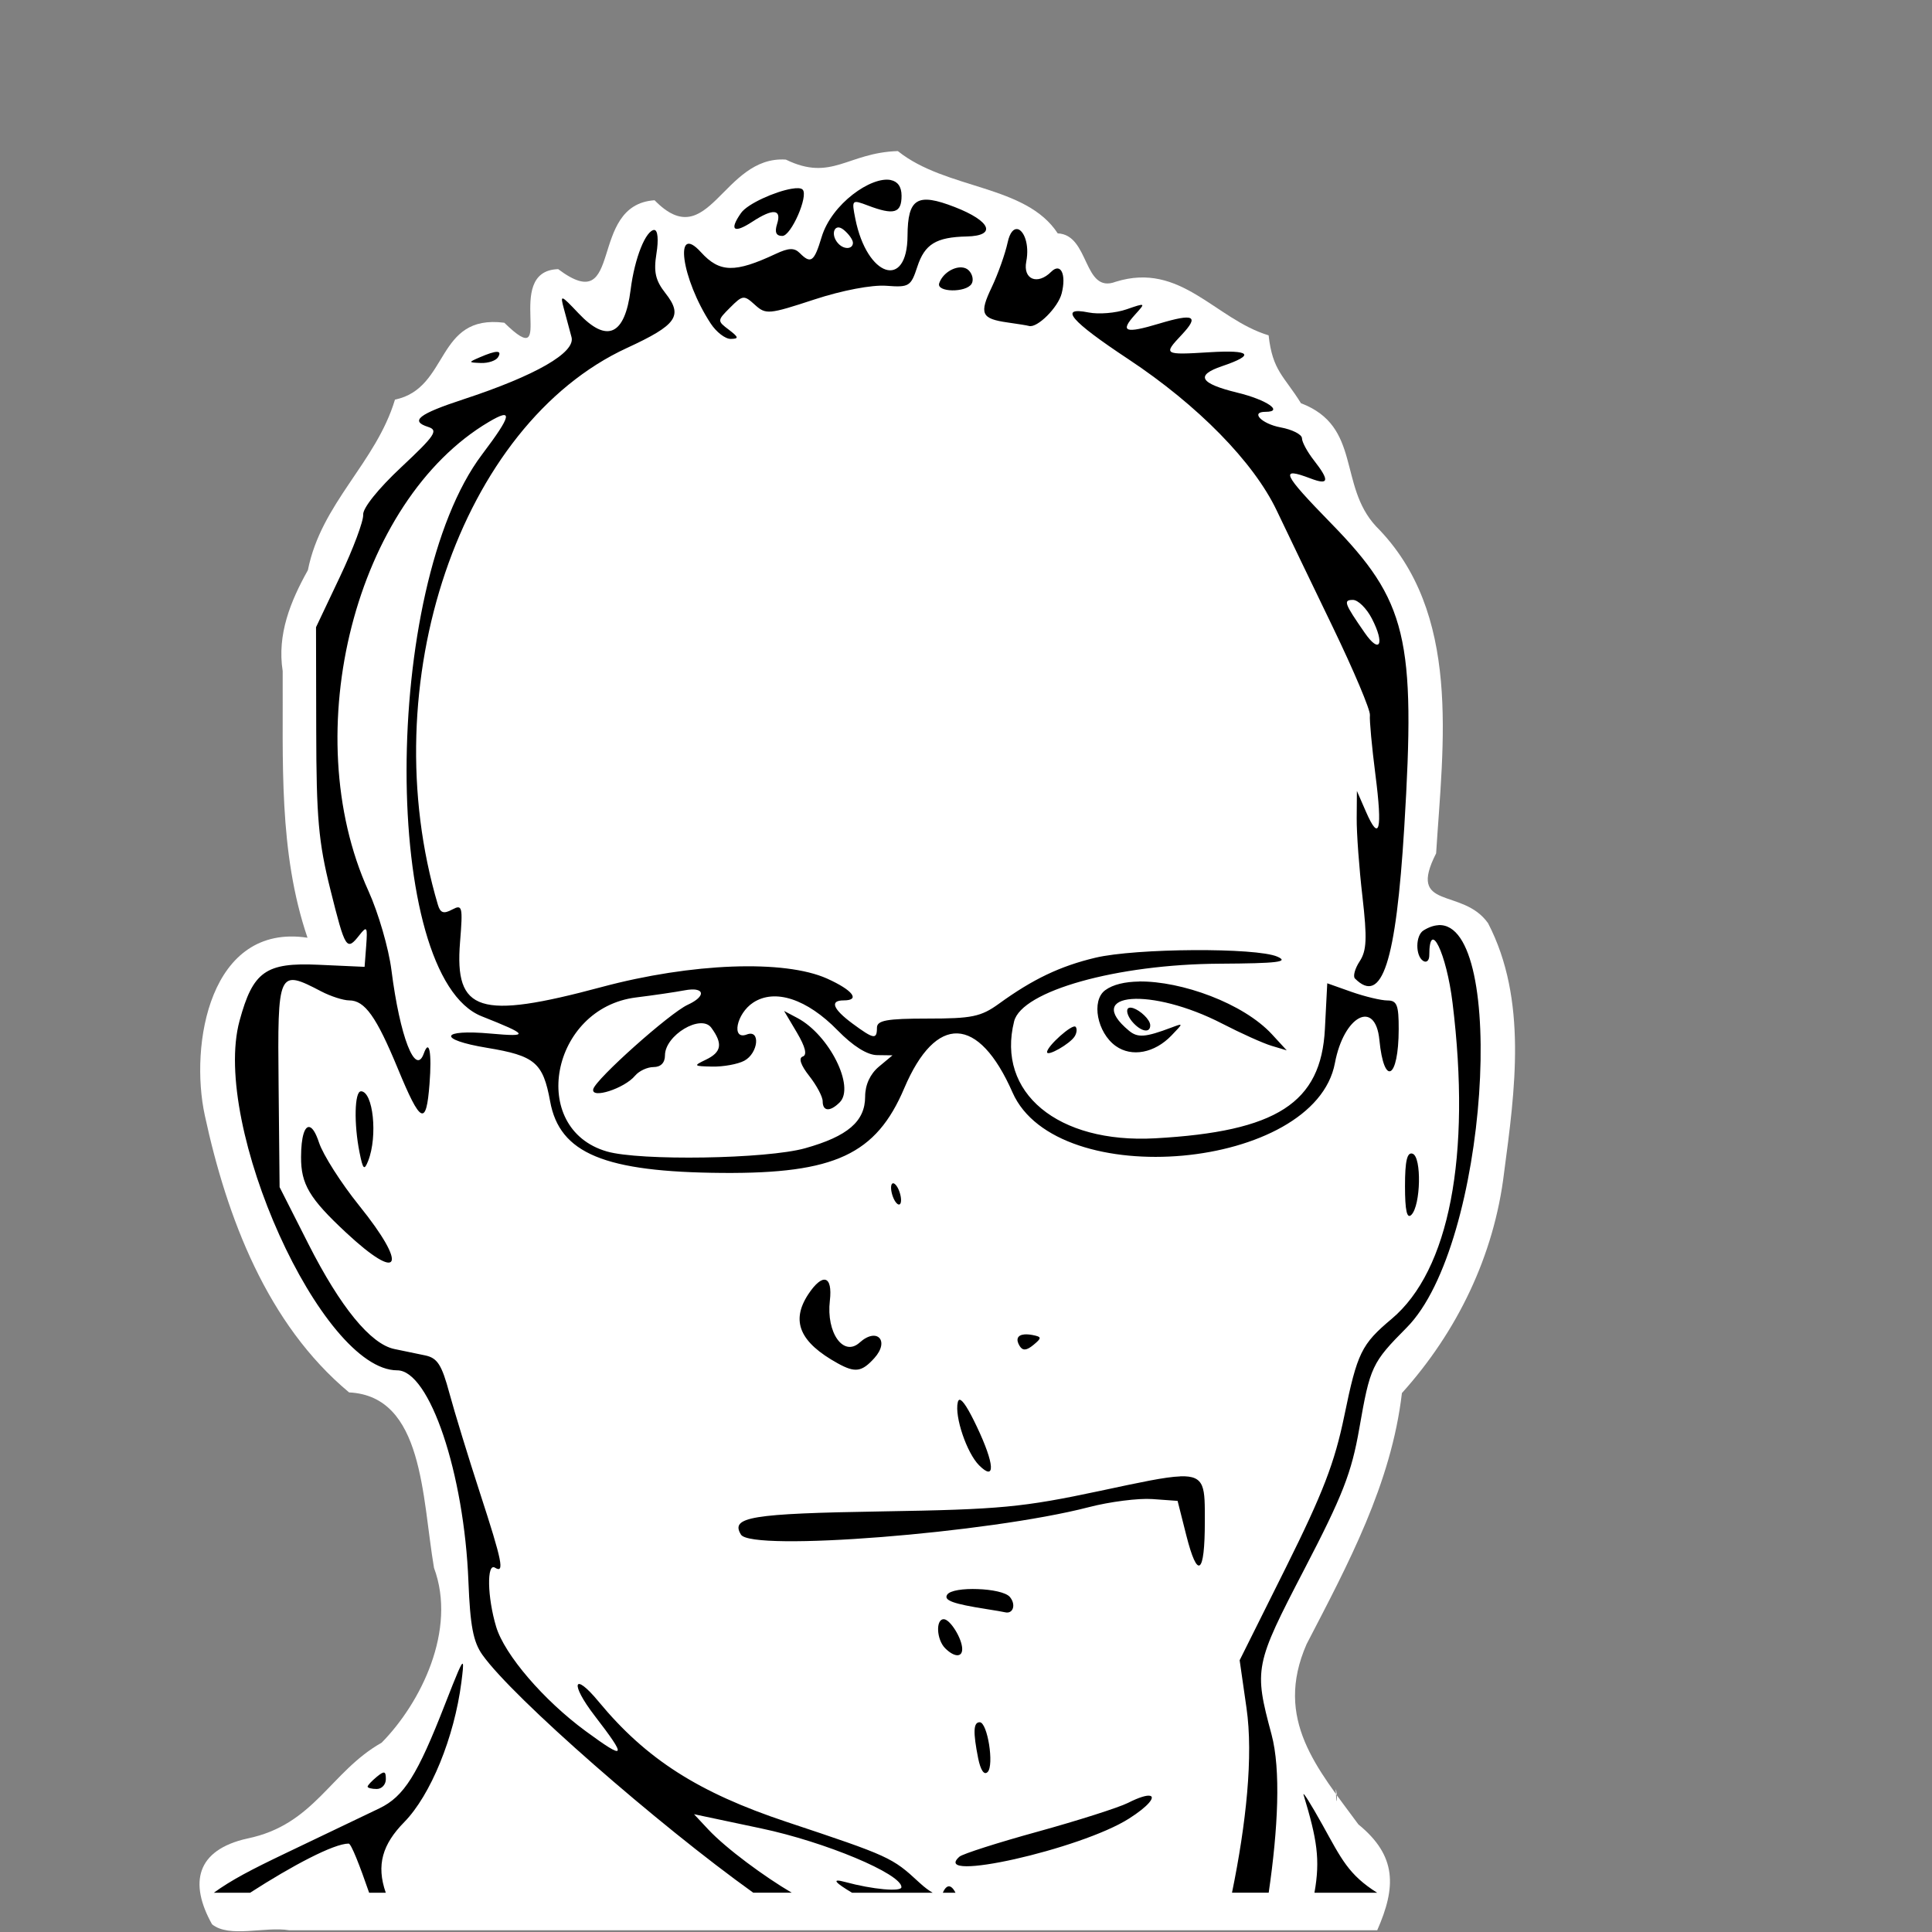 <?xml version="1.0" encoding="UTF-8" standalone="no"?>
<!-- Created with Inkscape (http://www.inkscape.org/) -->

<svg
   xmlns:dc="http://purl.org/dc/elements/1.1/"
   xmlns:cc="http://creativecommons.org/ns#"
   xmlns:rdf="http://www.w3.org/1999/02/22-rdf-syntax-ns#"
   xmlns:svg="http://www.w3.org/2000/svg"
   xmlns="http://www.w3.org/2000/svg"
   xmlns:sodipodi="http://sodipodi.sourceforge.net/DTD/sodipodi-0.dtd"
   xmlns:inkscape="http://www.inkscape.org/namespaces/inkscape"
   width="512"
   height="512"
   viewBox="0 0 512 512"
   id="svg5363"
   version="1.1"
   inkscape:version="0.91 r13725"
   sodipodi:docname="david.svg">
  <rect x="0" y="0" width="512" height="512" fill="#808080" stroke="none"/>
  <defs
     id="defs5365" />
  <sodipodi:namedview
     id="base"
     pagecolor="#47a0f2"
     bordercolor="#666666"
     borderopacity="1.0"
     inkscape:pageopacity="0"
     inkscape:pageshadow="2"
     inkscape:zoom="0.98994949"
     inkscape:cx="895.26931"
     inkscape:cy="106.75876"
     inkscape:document-units="px"
     inkscape:current-layer="layer1"
     showgrid="false"
     units="px"
     fit-margin-top="6"
     fit-margin-left="6"
     fit-margin-right="6"
     fit-margin-bottom="6"
     inkscape:window-width="3440"
     inkscape:window-height="1411"
     inkscape:window-x="0"
     inkscape:window-y="0"
     inkscape:window-maximized="1"
     showguides="true"
     inkscape:guide-bbox="true">
    <sodipodi:guide
       position="442.447,248.498"
       orientation="0,1"
       id="guide5952" />
    <sodipodi:guide
       position="377.797,459.619"
       orientation="0,1"
       id="guide5954" />
    <sodipodi:guide
       position="410.122,125.259"
       orientation="0,1"
       id="guide5956" />
    <sodipodi:guide
       position="454.569,26.264"
       orientation="0,1"
       id="guide5958" />
    <sodipodi:guide
       position="251.528,248.498"
       orientation="1,0"
       id="guide5977" />
  </sodipodi:namedview>
  <g
     inkscape:label="Ebene 1"
     inkscape:groupmode="layer"
     id="layer1"
     transform="translate(782.114,23.97)">
    <g
       id="g5979"
       transform="translate(0,15.631)">
      <g
         transform="matrix(17.777,0,0,17.777,311.563,-11133.031)"
         id="g5972">
        <g
           id="g5968">
          <path
             inkscape:connector-curvature="0"
             id="path4401"
             d="m -48.137,626.285 c -0.752,0.023 -0.985,0.46 -1.67,0.127 -0.943,-0.064 -1.149,1.434 -1.957,0.606 -1.011,0.067 -0.443,1.772 -1.437,1.027 -0.853,0.025 0.017,1.6 -0.803,0.799 -1.032,-0.132 -0.812,0.977 -1.63,1.146 -0.283,0.943 -1.099,1.539 -1.298,2.542 -0.26,0.465 -0.461,0.96 -0.376,1.504 0.008,1.333 -0.066,2.693 0.37,3.976 -1.458,-0.221 -1.761,1.596 -1.53,2.652 0.327,1.515 0.928,3.109 2.15,4.126 1.111,0.055 1.086,1.559 1.266,2.616 0.344,0.925 -0.198,2.015 -0.781,2.606 -0.763,0.431 -1.002,1.224 -2.001,1.428 -0.768,0.172 -0.869,0.667 -0.527,1.279 0.255,0.208 0.79,0.029 1.152,0.089 5.406,-7e-5 10.812,-1.4e-4 16.218,-2.1e-4 0.282,-0.64 0.297,-1.106 -0.281,-1.578 -0.609,-0.83 -1.264,-1.563 -0.772,-2.687 0.617,-1.19 1.263,-2.389 1.421,-3.743 0.821,-0.911 1.375,-2.047 1.523,-3.285 0.163,-1.226 0.352,-2.582 -0.239,-3.72 -0.381,-0.54 -1.213,-0.179 -0.774,-1.041 0.103,-1.638 0.385,-3.59 -0.896,-4.875 -0.567,-0.612 -0.214,-1.491 -1.119,-1.835 -0.25,-0.405 -0.424,-0.48 -0.482,-1.012 -0.8,-0.241 -1.307,-1.102 -2.279,-0.799 -0.489,0.187 -0.386,-0.702 -0.865,-0.721 -0.475,-0.729 -1.661,-0.649 -2.381,-1.225 z m 6.527,24.42 c 0.032,0.068 0.016,0.364 0,0 z"
             style="color:#000000;font-style:normal;font-variant:normal;font-weight:normal;font-stretch:normal;font-size:medium;line-height:normal;font-family:sans-serif;text-indent:0;text-align:start;text-decoration:none;text-decoration-line:none;text-decoration-style:solid;text-decoration-color:#000000;letter-spacing:normal;word-spacing:normal;text-transform:none;direction:ltr;block-progression:tb;writing-mode:lr-tb;baseline-shift:baseline;text-anchor:start;white-space:normal;clip-rule:nonzero;display:inline;overflow:visible;visibility:visible;opacity:1;isolation:auto;mix-blend-mode:normal;color-interpolation:sRGB;color-interpolation-filters:linearRGB;solid-color:#000000;solid-opacity:1;fill:#ffffff;fill-opacity:1;fill-rule:nonzero;stroke:none;stroke-width:1;stroke-linecap:round;stroke-linejoin:bevel;stroke-miterlimit:4;stroke-dasharray:none;stroke-dashoffset:0;stroke-opacity:1;color-rendering:auto;image-rendering:auto;shape-rendering:auto;text-rendering:auto;enable-background:accumulate" />
          <path
             style="display:inline;fill:#000000;stroke:none;stroke-width:2;stroke-linecap:round;stroke-linejoin:bevel;stroke-miterlimit:4;stroke-dasharray:none;stroke-opacity:1"
             d="m -48.241,626.717 c -0.289,-0.061 -0.884,0.353 -1.033,0.851 -0.111,0.369 -0.16,0.404 -0.326,0.237 -0.081,-0.081 -0.165,-0.078 -0.357,0.012 -0.61,0.286 -0.837,0.282 -1.116,-0.025 -0.408,-0.449 -0.292,0.395 0.146,1.064 0.084,0.128 0.218,0.231 0.299,0.229 0.124,-0.002 0.119,-0.024 -0.029,-0.137 -0.175,-0.132 -0.174,-0.137 0.02,-0.331 0.187,-0.187 0.206,-0.188 0.369,-0.04 0.163,0.148 0.207,0.143 0.884,-0.079 0.42,-0.138 0.862,-0.221 1.075,-0.205 0.34,0.026 0.366,0.009 0.462,-0.284 0.11,-0.337 0.28,-0.441 0.737,-0.451 0.45,-0.01 0.361,-0.229 -0.18,-0.439 -0.558,-0.217 -0.7,-0.13 -0.703,0.427 -0.003,0.813 -0.604,0.619 -0.778,-0.251 -0.057,-0.286 -0.052,-0.289 0.186,-0.199 0.39,0.148 0.503,0.116 0.503,-0.145 0,-0.14 -0.062,-0.213 -0.158,-0.233 z m -1.483,0.13 c -0.241,0.041 -0.655,0.223 -0.751,0.361 -0.181,0.258 -0.109,0.312 0.17,0.129 0.306,-0.2 0.438,-0.189 0.368,0.032 -0.04,0.126 -0.016,0.181 0.078,0.181 0.131,0 0.393,-0.6 0.302,-0.691 -0.025,-0.025 -0.086,-0.026 -0.166,-0.012 z m 0.691,0.577 c 0.024,-0.004 0.054,0.007 0.09,0.036 0.075,0.062 0.136,0.148 0.136,0.192 0,0.094 -0.125,0.105 -0.211,0.019 -0.102,-0.102 -0.088,-0.236 -0.015,-0.247 z m 2.681,0.025 c -0.056,-0.012 -0.115,0.044 -0.148,0.196 -0.037,0.171 -0.144,0.472 -0.237,0.668 -0.19,0.397 -0.158,0.471 0.236,0.527 0.149,0.021 0.293,0.044 0.319,0.052 0.122,0.035 0.435,-0.277 0.487,-0.486 0.072,-0.285 -0.014,-0.463 -0.156,-0.322 -0.204,0.204 -0.424,0.115 -0.372,-0.152 0.05,-0.258 -0.036,-0.464 -0.13,-0.484 z m -5.412,0.011 c -0.13,0 -0.297,0.417 -0.357,0.892 -0.086,0.681 -0.353,0.801 -0.778,0.35 -0.264,-0.279 -0.275,-0.282 -0.217,-0.067 0.033,0.124 0.085,0.315 0.114,0.424 0.061,0.23 -0.533,0.572 -1.613,0.927 -0.667,0.219 -0.8,0.323 -0.525,0.411 0.157,0.05 0.105,0.127 -0.4,0.6 -0.342,0.32 -0.575,0.61 -0.568,0.708 0.007,0.092 -0.148,0.508 -0.345,0.923 l -0.358,0.755 0.003,1.538 c 0.002,1.299 0.034,1.667 0.211,2.373 0.223,0.893 0.241,0.923 0.433,0.679 0.112,-0.142 0.122,-0.125 0.101,0.158 l -0.024,0.315 -0.687,-0.031 c -0.787,-0.036 -0.977,0.099 -1.177,0.835 -0.425,1.562 1.221,5.211 2.351,5.211 0.481,0 0.998,1.535 1.061,3.15 0.026,0.656 0.071,0.898 0.209,1.092 0.457,0.642 2.624,2.534 4.037,3.545 l 0.573,0 c -0.399,-0.234 -0.973,-0.654 -1.244,-0.943 l -0.212,-0.227 1.002,0.212 c 0.956,0.202 2.09,0.677 2.09,0.875 0,0.074 -0.433,0.034 -0.837,-0.076 -0.231,-0.063 -0.133,0.02 0.101,0.16 l 1.202,0 c -0.055,-0.032 -0.119,-0.077 -0.205,-0.157 -0.398,-0.369 -0.44,-0.389 -1.975,-0.9 -1.312,-0.437 -2.091,-0.935 -2.799,-1.791 -0.378,-0.458 -0.433,-0.276 -0.062,0.207 0.491,0.638 0.471,0.674 -0.133,0.231 -0.625,-0.459 -1.209,-1.139 -1.334,-1.556 -0.132,-0.441 -0.142,-0.957 -0.017,-0.88 0.145,0.09 0.11,-0.088 -0.224,-1.114 -0.173,-0.532 -0.378,-1.2 -0.455,-1.485 -0.115,-0.427 -0.179,-0.528 -0.364,-0.566 -0.123,-0.025 -0.329,-0.068 -0.458,-0.095 -0.353,-0.074 -0.803,-0.623 -1.281,-1.566 l -0.429,-0.847 -0.015,-1.527 c -0.017,-1.705 -0.007,-1.727 0.636,-1.391 0.142,0.074 0.33,0.134 0.416,0.134 0.233,0 0.405,0.241 0.726,1.018 0.341,0.826 0.423,0.865 0.472,0.225 0.036,-0.464 -0.004,-0.678 -0.085,-0.452 -0.125,0.349 -0.357,-0.25 -0.483,-1.244 -0.041,-0.323 -0.195,-0.853 -0.342,-1.177 -1.076,-2.37 -0.191,-5.821 1.795,-6.994 0.365,-0.216 0.342,-0.102 -0.102,0.486 -1.498,1.985 -1.501,7.782 -0.005,8.375 0.699,0.277 0.717,0.31 0.137,0.258 -0.759,-0.069 -0.802,0.089 -0.058,0.212 0.715,0.118 0.835,0.22 0.941,0.798 0.141,0.777 0.809,1.054 2.569,1.067 1.674,0.012 2.291,-0.276 2.71,-1.263 0.473,-1.112 1.108,-1.087 1.614,0.063 0.662,1.504 4.507,1.154 4.806,-0.437 0.133,-0.709 0.603,-0.956 0.663,-0.347 0.069,0.705 0.286,0.586 0.288,-0.158 0.001,-0.36 -0.026,-0.429 -0.168,-0.429 -0.093,0 -0.333,-0.057 -0.533,-0.127 l -0.364,-0.129 -0.035,0.68 c -0.056,1.104 -0.719,1.531 -2.532,1.631 -1.451,0.08 -2.368,-0.681 -2.101,-1.744 0.114,-0.453 1.532,-0.851 3.063,-0.859 0.866,-0.005 1.041,-0.026 0.861,-0.105 -0.315,-0.138 -2.113,-0.127 -2.713,0.016 -0.525,0.125 -0.932,0.319 -1.438,0.686 -0.268,0.194 -0.404,0.221 -1.063,0.221 -0.611,0 -0.755,0.027 -0.755,0.137 0,0.18 -0.048,0.171 -0.365,-0.063 -0.293,-0.217 -0.342,-0.345 -0.131,-0.345 0.253,0 0.137,-0.152 -0.247,-0.325 -0.635,-0.285 -2.019,-0.234 -3.362,0.126 -1.825,0.49 -2.194,0.373 -2.11,-0.669 0.043,-0.533 0.035,-0.567 -0.118,-0.486 -0.126,0.068 -0.176,0.051 -0.212,-0.071 -0.978,-3.292 0.334,-7.155 2.818,-8.301 0.746,-0.344 0.84,-0.479 0.573,-0.818 -0.148,-0.189 -0.177,-0.315 -0.133,-0.59 0.033,-0.204 0.02,-0.35 -0.031,-0.35 z m 4.576,0.559 c -0.125,-0.007 -0.285,0.094 -0.333,0.237 -0.045,0.135 0.4,0.143 0.483,0.008 0.033,-0.054 0.014,-0.145 -0.043,-0.201 -0.028,-0.028 -0.066,-0.042 -0.107,-0.044 z m 2.691,0.561 c -0.016,-0.01 -0.087,0.014 -0.231,0.064 -0.16,0.056 -0.414,0.077 -0.565,0.047 -0.455,-0.091 -0.271,0.125 0.592,0.696 1.037,0.687 1.866,1.532 2.211,2.255 0.148,0.311 0.525,1.094 0.837,1.74 0.312,0.647 0.561,1.236 0.553,1.311 -0.008,0.075 0.029,0.475 0.082,0.888 0.107,0.833 0.06,1.016 -0.142,0.55 l -0.134,-0.307 -0.003,0.407 c -0.002,0.224 0.037,0.751 0.086,1.171 0.071,0.621 0.063,0.802 -0.042,0.962 -0.071,0.108 -0.102,0.224 -0.07,0.256 0.403,0.403 0.612,-0.24 0.735,-2.255 0.173,-2.822 0.041,-3.372 -1.092,-4.532 -0.725,-0.743 -0.772,-0.845 -0.306,-0.668 0.276,0.105 0.289,0.035 0.051,-0.27 -0.097,-0.124 -0.178,-0.272 -0.178,-0.329 -0.001,-0.057 -0.145,-0.13 -0.319,-0.162 -0.282,-0.053 -0.456,-0.232 -0.225,-0.232 0.279,0 0.019,-0.179 -0.413,-0.284 -0.567,-0.138 -0.638,-0.26 -0.233,-0.397 0.499,-0.169 0.429,-0.245 -0.191,-0.207 -0.68,0.042 -0.69,0.035 -0.413,-0.259 0.267,-0.284 0.185,-0.324 -0.335,-0.168 -0.508,0.153 -0.59,0.122 -0.36,-0.133 0.081,-0.09 0.122,-0.135 0.106,-0.145 z m -9.618,0.698 c -0.045,0 -0.129,0.027 -0.254,0.081 -0.174,0.075 -0.174,0.078 0.017,0.085 0.109,0.004 0.223,-0.035 0.254,-0.085 0.033,-0.053 0.028,-0.081 -0.017,-0.081 z m 12.762,3.698 c 0.076,0 0.203,0.125 0.282,0.278 0.197,0.381 0.119,0.538 -0.106,0.213 -0.306,-0.441 -0.324,-0.491 -0.176,-0.491 z m 1.275,4.849 c -0.068,0.004 -0.143,0.028 -0.223,0.078 -0.121,0.074 -0.123,0.381 -0.004,0.455 0.05,0.031 0.09,-0.007 0.09,-0.085 0,-0.558 0.256,-0.034 0.347,0.712 0.28,2.281 -0.049,3.987 -0.908,4.709 -0.451,0.379 -0.512,0.503 -0.706,1.446 -0.144,0.698 -0.317,1.148 -0.869,2.257 l -0.691,1.386 0.102,0.711 c 0.104,0.718 -0.006,1.73 -0.216,2.754 l 0.547,0 c 0.139,-0.951 0.183,-1.835 0.042,-2.36 -0.263,-0.979 -0.252,-1.036 0.488,-2.459 0.574,-1.103 0.705,-1.44 0.82,-2.098 0.162,-0.927 0.187,-0.983 0.707,-1.507 1.222,-1.23 1.499,-6.054 0.474,-6 z m -4.462,0.84 c -0.21,0.003 -0.389,0.043 -0.506,0.129 -0.212,0.155 -0.121,0.635 0.158,0.833 0.238,0.169 0.578,0.104 0.829,-0.157 0.181,-0.188 0.181,-0.187 0,-0.119 -0.39,0.147 -0.503,0.155 -0.633,0.047 -0.691,-0.574 0.335,-0.651 1.391,-0.105 0.279,0.144 0.61,0.293 0.734,0.33 l 0.227,0.068 -0.22,-0.239 c -0.428,-0.464 -1.349,-0.795 -1.98,-0.788 z m -6.602,0.123 c 0.121,0.021 0.086,0.125 -0.127,0.223 -0.27,0.124 -1.372,1.108 -1.409,1.258 -0.037,0.152 0.464,-0.009 0.623,-0.2 0.059,-0.071 0.183,-0.129 0.276,-0.129 0.107,0 0.17,-0.064 0.17,-0.174 0,-0.301 0.537,-0.622 0.691,-0.412 0.174,0.238 0.153,0.364 -0.081,0.476 -0.191,0.092 -0.185,0.097 0.097,0.103 0.165,0.003 0.379,-0.036 0.475,-0.087 0.21,-0.112 0.246,-0.471 0.039,-0.392 -0.236,0.091 -0.157,-0.311 0.094,-0.475 0.323,-0.212 0.802,-0.055 1.26,0.415 0.228,0.233 0.439,0.366 0.586,0.368 l 0.231,0.003 -0.204,0.17 c -0.129,0.108 -0.204,0.27 -0.204,0.445 0,0.369 -0.259,0.592 -0.894,0.77 -0.572,0.161 -2.464,0.191 -2.957,0.048 -1.176,-0.342 -0.834,-2.139 0.437,-2.296 0.261,-0.032 0.586,-0.08 0.723,-0.106 0.075,-0.014 0.133,-0.016 0.173,-0.009 z m 6.515,0.274 c -0.034,-0.011 -0.063,-0.012 -0.079,0.004 -0.031,0.031 -0.004,0.117 0.059,0.193 0.126,0.151 0.272,0.184 0.272,0.059 0,-0.087 -0.15,-0.222 -0.252,-0.256 z m -5.206,0.042 0.191,0.322 c 0.126,0.214 0.156,0.334 0.087,0.357 -0.066,0.022 -0.03,0.129 0.097,0.29 0.11,0.14 0.2,0.309 0.2,0.377 0,0.152 0.11,0.16 0.254,0.016 0.231,-0.231 -0.155,-1.003 -0.628,-1.256 l -0.2,-0.106 z m 4.344,0.235 c -0.047,-0.047 -0.424,0.289 -0.424,0.378 0,0.072 0.343,-0.123 0.412,-0.235 0.033,-0.053 0.038,-0.118 0.012,-0.144 z m -10.653,0.963 c -0.095,0 -0.106,0.485 -0.02,0.912 0.051,0.255 0.07,0.273 0.129,0.123 0.144,-0.367 0.074,-1.036 -0.109,-1.036 z m -0.765,0.533 c -0.072,-0.018 -0.126,0.139 -0.127,0.445 -0.002,0.405 0.124,0.618 0.667,1.124 0.815,0.761 0.935,0.514 0.197,-0.402 -0.268,-0.333 -0.537,-0.755 -0.597,-0.938 -0.048,-0.145 -0.096,-0.218 -0.14,-0.229 z m 16.444,0.397 c -0.082,-0.029 -0.114,0.104 -0.114,0.483 0,0.364 0.029,0.494 0.095,0.428 0.14,-0.14 0.155,-0.863 0.019,-0.911 z m -7.76,0.447 c -0.025,0.025 -0.019,0.113 0.013,0.197 0.032,0.084 0.08,0.132 0.105,0.107 0.025,-0.025 0.019,-0.113 -0.013,-0.197 -0.032,-0.084 -0.08,-0.132 -0.105,-0.107 z m -0.992,1.433 c -0.059,-0.017 -0.151,0.053 -0.259,0.217 -0.261,0.399 -0.127,0.714 0.441,1.028 0.259,0.143 0.358,0.129 0.545,-0.078 0.234,-0.259 0.039,-0.465 -0.219,-0.232 -0.241,0.218 -0.5,-0.146 -0.444,-0.624 0.022,-0.189 -0.005,-0.294 -0.064,-0.311 z m 2.961,0.814 c -0.1,0.01 -0.129,0.073 -0.067,0.173 0.045,0.072 0.102,0.068 0.204,-0.016 0.128,-0.106 0.127,-0.121 -0.015,-0.149 -0.048,-0.009 -0.089,-0.011 -0.122,-0.008 z m -0.959,0.974 c -0.015,-0.002 -0.025,0.011 -0.031,0.038 -0.05,0.211 0.134,0.755 0.318,0.939 0.248,0.248 0.232,-0.017 -0.034,-0.577 -0.125,-0.263 -0.209,-0.395 -0.254,-0.4 z m 3.286,1.142 c -0.227,0.008 -0.596,0.088 -1.191,0.215 -1.163,0.247 -1.486,0.278 -3.258,0.307 -1.952,0.032 -2.262,0.083 -2.1,0.346 0.158,0.256 3.694,-0.023 5.184,-0.409 0.315,-0.082 0.742,-0.136 0.949,-0.121 l 0.376,0.027 0.13,0.515 c 0.169,0.666 0.276,0.586 0.276,-0.207 0,-0.503 0.012,-0.688 -0.366,-0.674 z m -3.02,1.68 c -0.209,-0.008 -0.415,0.018 -0.456,0.085 -0.052,0.084 0.09,0.135 0.586,0.213 0.124,0.019 0.25,0.041 0.279,0.048 0.12,0.028 0.165,-0.115 0.071,-0.228 -0.058,-0.07 -0.271,-0.111 -0.48,-0.118 z m -0.506,0.449 c -0.123,0 -0.108,0.304 0.021,0.433 0.134,0.134 0.254,0.14 0.254,0.012 0,-0.155 -0.18,-0.445 -0.275,-0.445 z m -7.169,0.667 c -0.016,-0.033 -0.087,0.144 -0.266,0.601 -0.411,1.055 -0.611,1.374 -0.977,1.551 -0.172,0.083 -0.801,0.384 -1.398,0.669 -0.517,0.247 -0.806,0.398 -1.072,0.59 l 0.541,0 c 0.627,-0.404 1.248,-0.733 1.47,-0.733 0.037,0 0.165,0.327 0.305,0.733 l 0.248,0 c -0.145,-0.415 -0.048,-0.724 0.275,-1.053 0.394,-0.402 0.746,-1.263 0.852,-2.085 0.02,-0.158 0.031,-0.254 0.021,-0.274 z m 7.705,0.869 c -0.095,0 -0.101,0.145 -0.023,0.538 0.036,0.178 0.089,0.256 0.141,0.204 0.1,-0.1 -0.002,-0.742 -0.118,-0.742 z m -8.879,0.751 c -0.02,-0.005 -0.054,0.017 -0.11,0.063 -0.075,0.062 -0.136,0.127 -0.136,0.146 0,0.019 0.061,0.035 0.136,0.035 0.075,0 0.136,-0.066 0.136,-0.146 0,-0.06 -0.005,-0.093 -0.025,-0.098 z m 13.708,0.335 c 0.199,0.657 0.25,0.961 0.161,1.456 l 0.935,0 c -0.427,-0.269 -0.532,-0.502 -0.814,-1.01 -0.178,-0.32 -0.304,-0.52 -0.282,-0.445 z m -2.289,0.011 c -0.046,-0.012 -0.157,0.018 -0.331,0.106 -0.14,0.07 -0.743,0.262 -1.34,0.427 -0.597,0.164 -1.124,0.333 -1.171,0.374 -0.45,0.397 1.812,-0.111 2.528,-0.568 0.288,-0.183 0.392,-0.32 0.315,-0.339 z m -2.969,1.358 c -0.043,-0.026 -0.086,0.005 -0.121,0.087 l 0.189,0 c -0.021,-0.043 -0.045,-0.073 -0.068,-0.087 z"
             id="path4482"
             inkscape:connector-curvature="0" />
        </g>
      </g>
    </g>
  </g>
</svg>
